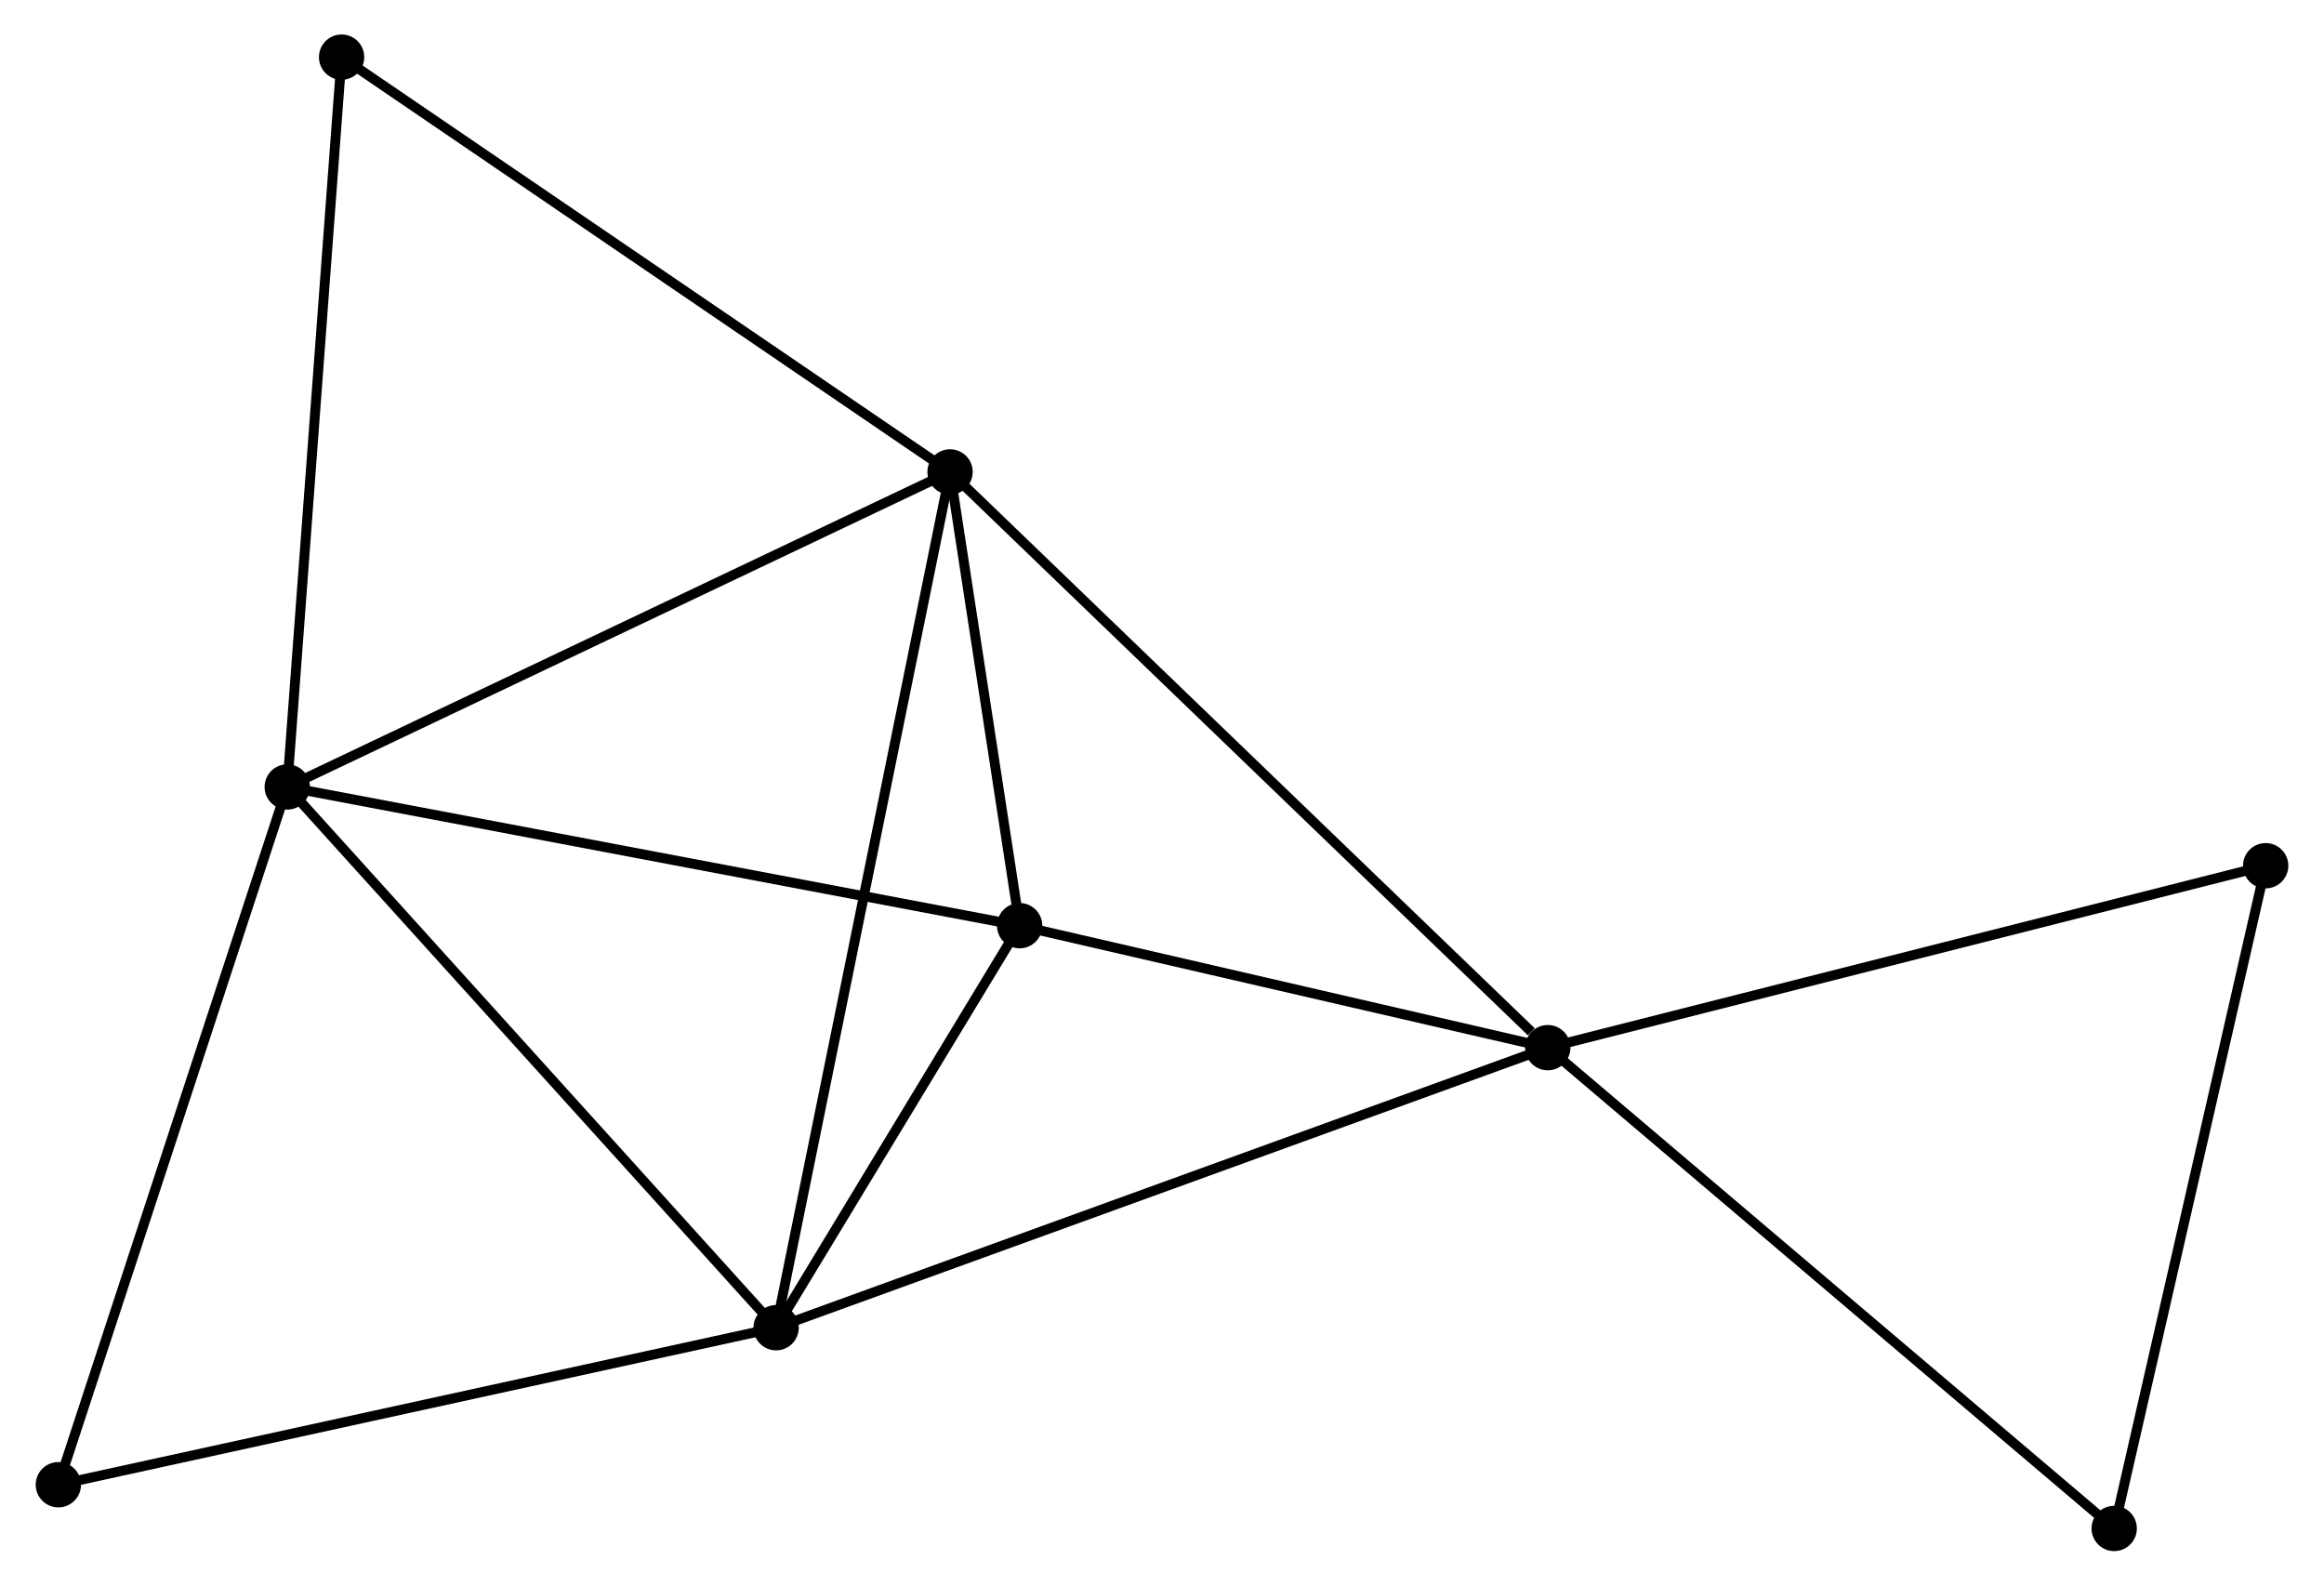 <?xml version="1.0" encoding="UTF-8" standalone="no"?>
<!DOCTYPE svg PUBLIC "-//W3C//DTD SVG 1.1//EN"
 "http://www.w3.org/Graphics/SVG/1.1/DTD/svg11.dtd">
<!-- Generated by graphviz version 2.36.0 (20140111.2315)
 -->
<!-- Title: %3 Pages: 1 -->
<svg width="236pt" height="161pt"
 viewBox="0.00 0.00 235.65 160.93" xmlns="http://www.w3.org/2000/svg" xmlns:xlink="http://www.w3.org/1999/xlink">
<g id="graph0" class="graph" transform="scale(1 1) rotate(0) translate(4 156.935)">
<title>%3</title>
<!-- 0 -->
<g id="node1" class="node"><title>0</title>
<ellipse fill="black" stroke="black" cx="92.312" cy="-109.036" rx="1.8" ry="1.8"/>
</g>
<!-- 1 -->
<g id="node2" class="node"><title>1</title>
<ellipse fill="black" stroke="black" cx="152.984" cy="-50.599" rx="1.8" ry="1.8"/>
</g>
<!-- 0&#45;&#45;1 -->
<g id="edge1" class="edge"><title>0&#45;&#45;1</title>
<path fill="none" stroke="black" d="M93.812,-107.591C102.133,-99.577 142.568,-60.631 151.314,-52.207"/>
</g>
<!-- 2 -->
<g id="node3" class="node"><title>2</title>
<ellipse fill="black" stroke="black" cx="25.033" cy="-77.061" rx="1.8" ry="1.8"/>
</g>
<!-- 0&#45;&#45;2 -->
<g id="edge2" class="edge"><title>0&#45;&#45;2</title>
<path fill="none" stroke="black" d="M90.649,-108.245C81.421,-103.86 36.583,-82.551 26.885,-77.942"/>
</g>
<!-- 3 -->
<g id="node4" class="node"><title>3</title>
<ellipse fill="black" stroke="black" cx="74.655" cy="-22.175" rx="1.8" ry="1.8"/>
</g>
<!-- 0&#45;&#45;3 -->
<g id="edge3" class="edge"><title>0&#45;&#45;3</title>
<path fill="none" stroke="black" d="M91.943,-107.221C89.645,-95.917 77.314,-35.255 75.022,-23.98"/>
</g>
<!-- 4 -->
<g id="node5" class="node"><title>4</title>
<ellipse fill="black" stroke="black" cx="99.376" cy="-62.979" rx="1.8" ry="1.8"/>
</g>
<!-- 0&#45;&#45;4 -->
<g id="edge4" class="edge"><title>0&#45;&#45;4</title>
<path fill="none" stroke="black" d="M92.615,-107.057C93.777,-99.481 97.935,-72.374 99.082,-64.9"/>
</g>
<!-- 6 -->
<g id="node6" class="node"><title>6</title>
<ellipse fill="black" stroke="black" cx="30.55" cy="-151.135" rx="1.8" ry="1.8"/>
</g>
<!-- 0&#45;&#45;6 -->
<g id="edge5" class="edge"><title>0&#45;&#45;6</title>
<path fill="none" stroke="black" d="M90.785,-110.076C82.315,-115.85 41.153,-143.907 32.251,-149.976"/>
</g>
<!-- 1&#45;&#45;3 -->
<g id="edge6" class="edge"><title>1&#45;&#45;3</title>
<path fill="none" stroke="black" d="M151.048,-49.896C140.211,-45.964 87.183,-26.721 76.523,-22.854"/>
</g>
<!-- 1&#45;&#45;4 -->
<g id="edge7" class="edge"><title>1&#45;&#45;4</title>
<path fill="none" stroke="black" d="M151.2,-51.011C143.061,-52.89 109.488,-60.644 101.221,-62.553"/>
</g>
<!-- 5 -->
<g id="node7" class="node"><title>5</title>
<ellipse fill="black" stroke="black" cx="210.478" cy="-1.8" rx="1.8" ry="1.8"/>
</g>
<!-- 1&#45;&#45;5 -->
<g id="edge8" class="edge"><title>1&#45;&#45;5</title>
<path fill="none" stroke="black" d="M154.405,-49.392C162.29,-42.7 200.608,-10.178 208.895,-3.143"/>
</g>
<!-- 8 -->
<g id="node8" class="node"><title>8</title>
<ellipse fill="black" stroke="black" cx="225.853" cy="-69.066" rx="1.8" ry="1.8"/>
</g>
<!-- 1&#45;&#45;8 -->
<g id="edge9" class="edge"><title>1&#45;&#45;8</title>
<path fill="none" stroke="black" d="M154.785,-51.055C164.779,-53.588 213.343,-65.895 223.847,-68.558"/>
</g>
<!-- 2&#45;&#45;3 -->
<g id="edge10" class="edge"><title>2&#45;&#45;3</title>
<path fill="none" stroke="black" d="M26.259,-75.705C33.065,-68.177 66.136,-31.598 73.289,-23.686"/>
</g>
<!-- 2&#45;&#45;4 -->
<g id="edge11" class="edge"><title>2&#45;&#45;4</title>
<path fill="none" stroke="black" d="M26.87,-76.713C37.156,-74.765 87.486,-65.231 97.603,-63.315"/>
</g>
<!-- 2&#45;&#45;6 -->
<g id="edge12" class="edge"><title>2&#45;&#45;6</title>
<path fill="none" stroke="black" d="M25.169,-78.893C25.926,-89.052 29.603,-138.418 30.398,-149.096"/>
</g>
<!-- 7 -->
<g id="node9" class="node"><title>7</title>
<ellipse fill="black" stroke="black" cx="1.8" cy="-6.237" rx="1.8" ry="1.8"/>
</g>
<!-- 2&#45;&#45;7 -->
<g id="edge13" class="edge"><title>2&#45;&#45;7</title>
<path fill="none" stroke="black" d="M24.459,-75.311C21.272,-65.597 5.788,-18.396 2.44,-8.187"/>
</g>
<!-- 3&#45;&#45;4 -->
<g id="edge14" class="edge"><title>3&#45;&#45;4</title>
<path fill="none" stroke="black" d="M75.717,-23.929C79.783,-30.64 94.334,-54.656 98.345,-61.278"/>
</g>
<!-- 3&#45;&#45;7 -->
<g id="edge15" class="edge"><title>3&#45;&#45;7</title>
<path fill="none" stroke="black" d="M72.854,-21.782C62.862,-19.596 14.307,-8.973 3.805,-6.676"/>
</g>
<!-- 5&#45;&#45;8 -->
<g id="edge16" class="edge"><title>5&#45;&#45;8</title>
<path fill="none" stroke="black" d="M210.921,-3.741C213.166,-13.563 223.256,-57.706 225.436,-67.245"/>
</g>
</g>
</svg>
